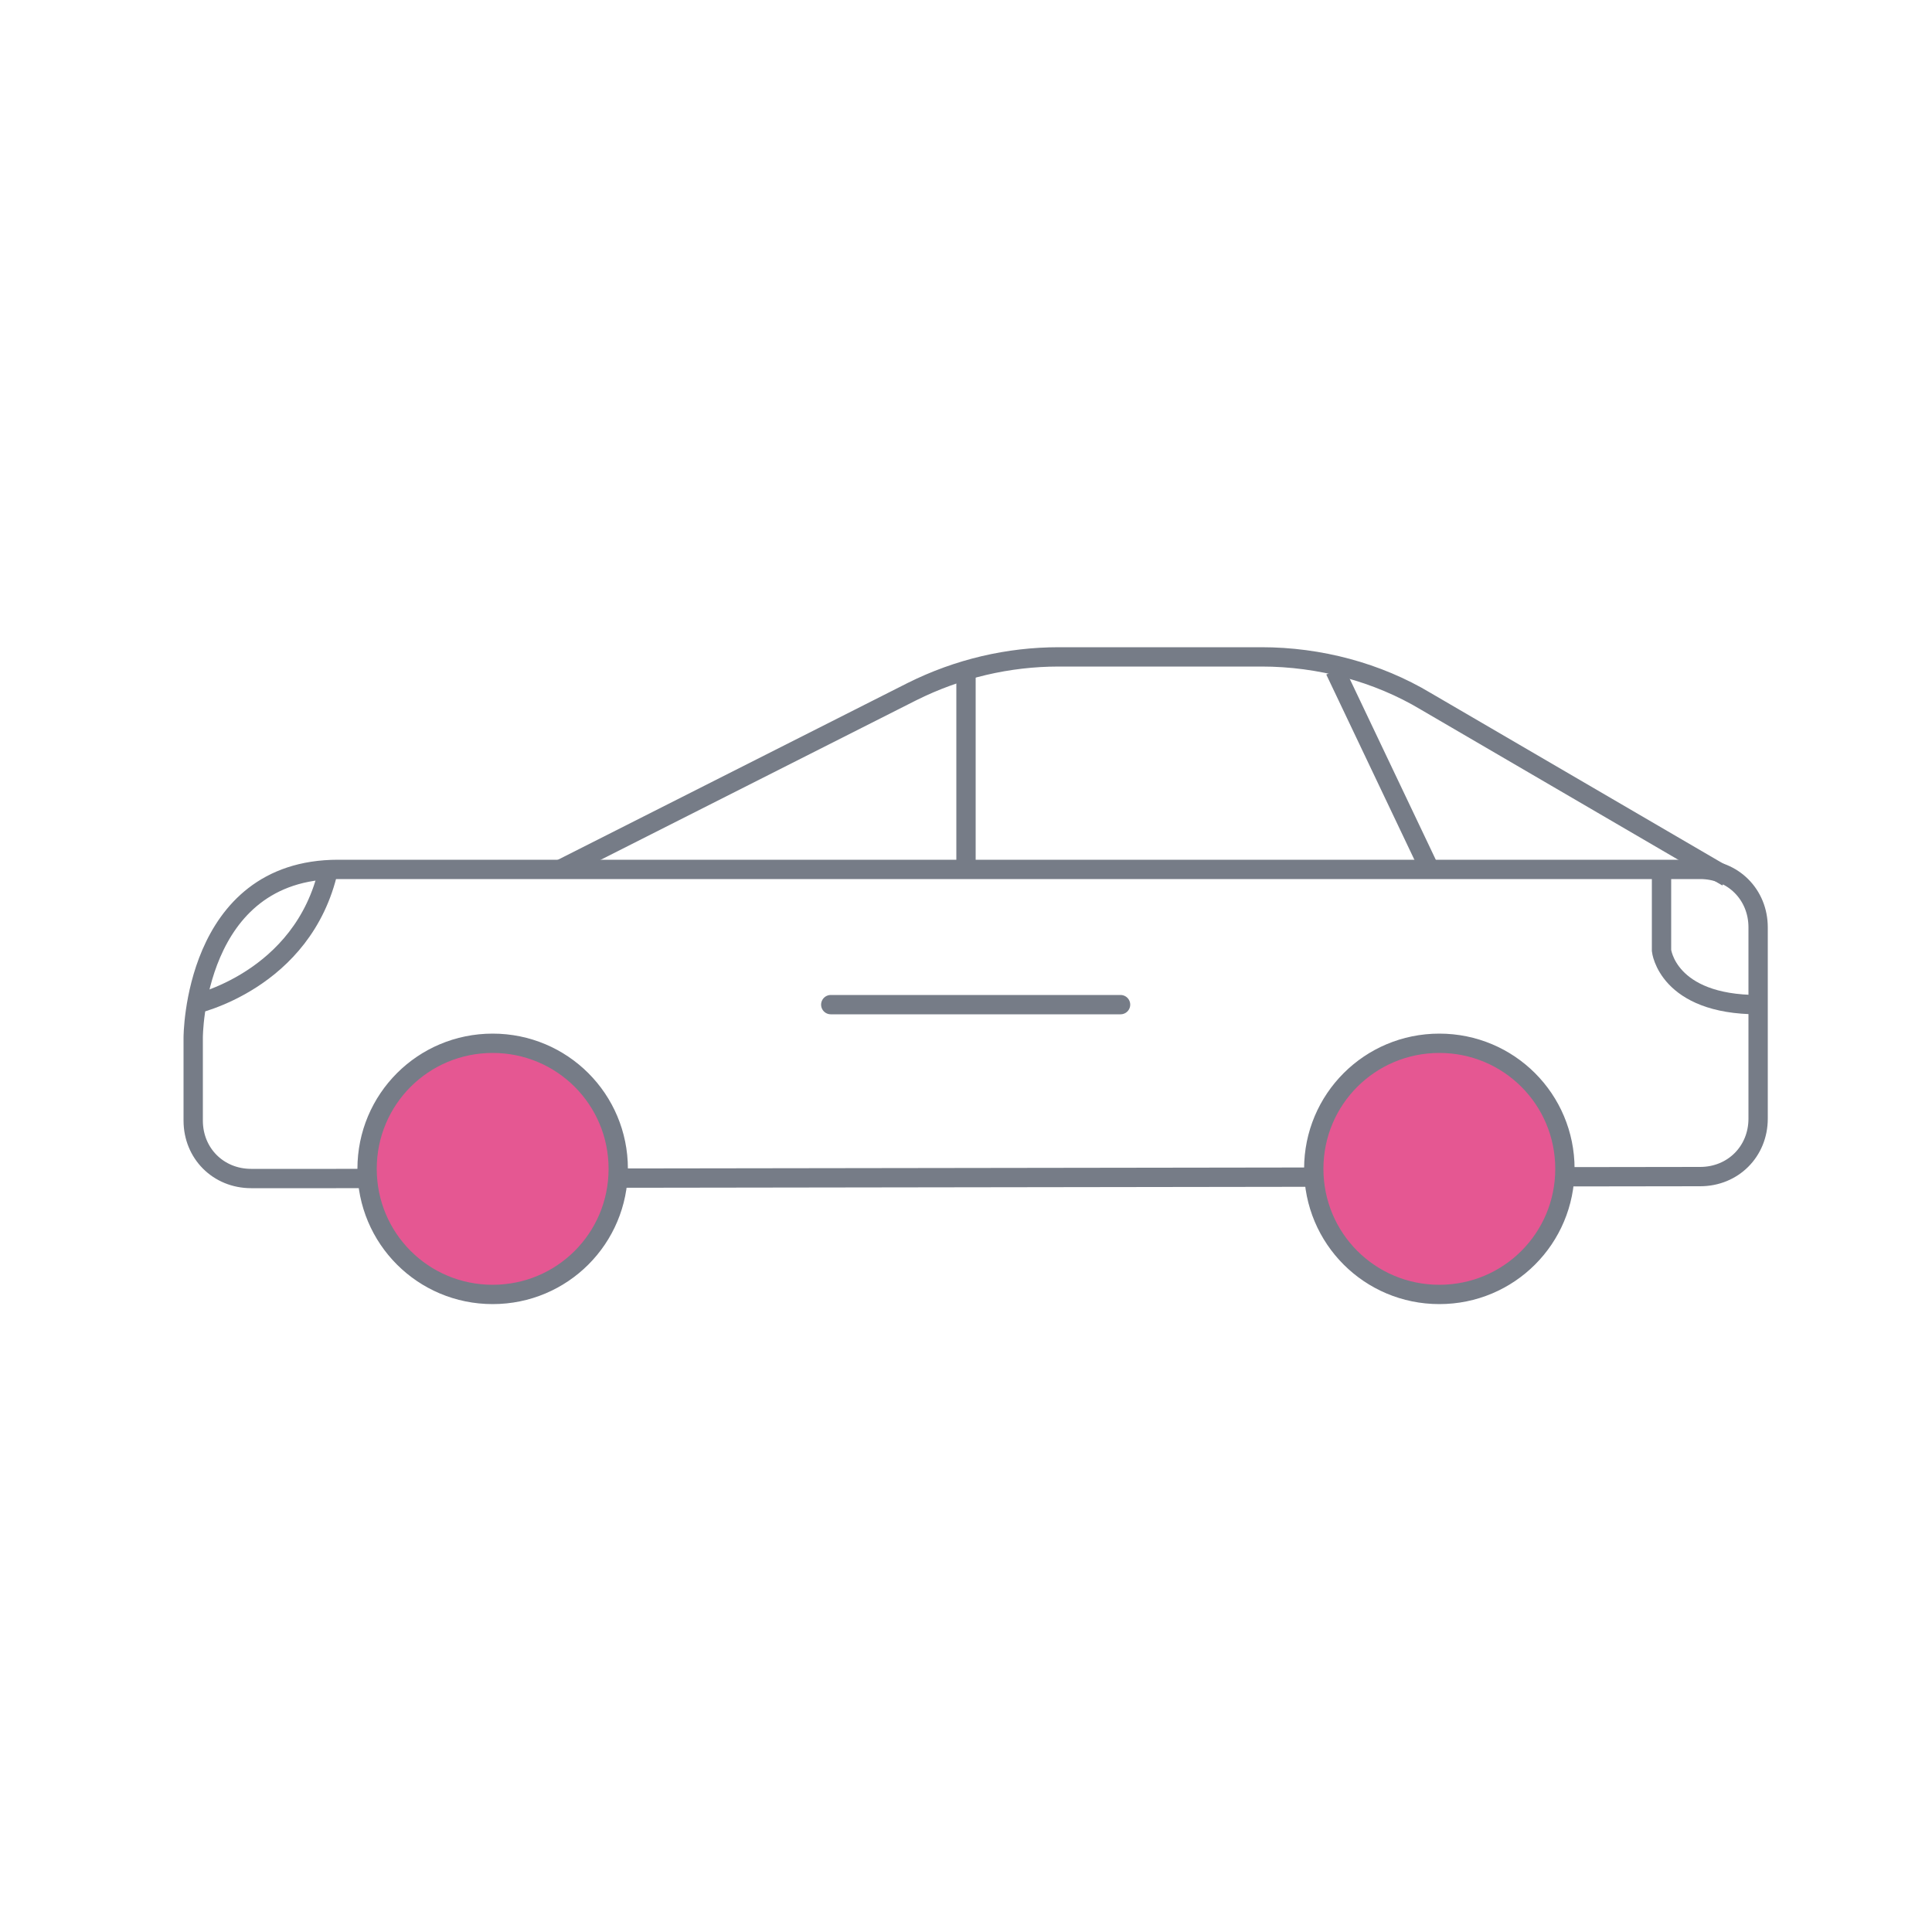 <?xml version="1.0" encoding="utf-8"?>
<!-- Generator: Adobe Illustrator 22.1.0, SVG Export Plug-In . SVG Version: 6.00 Build 0)  -->
<svg version="1.1" id="Layer_1" xmlns="http://www.w3.org/2000/svg" xmlns:xlink="http://www.w3.org/1999/xlink" x="0px" y="0px"
	 viewBox="0 0 100 100" style="enable-background:new 0 0 100 100;" xml:space="preserve">
<style type="text/css">
	.st0{fill:none;stroke:#767C87;}
	.st1{fill:none;}
	.st2{fill:#E55792;stroke:#767C87;}
	.st3{fill:none;stroke:#767C87;stroke-linecap:round;stroke-linejoin:round;}
</style>
<title>icon_assets</title>
<desc>Created with Sketch.</desc>
<g id="icon_assets">
	<g>
		<path id="Stroke-1" class="st0" d="M17.4,61H13c-1.7,0-3-1.3-3-3v-4.3c0,0,0-8.7,7.5-8.7H88c1.7,0,3,1.3,3,3v9.9c0,1.7-1.3,3-3,3
			L17.4,61z"/>
		<path id="frame" class="st1" d="M0,0h100v100H0V0z"/>
		<path id="Stroke-3" class="st0" d="M29,45l18.2-9.2c2.4-1.2,5-1.8,7.6-1.8h10.5c3,0,6,0.8,8.5,2.3l15.6,9.1"/>
		<path id="Stroke-5" class="st0" d="M50,34.9V45"/>
		<path id="Stroke-7" class="st0" d="M69.1,34.7L74,45"/>
		<path id="Stroke-9" class="st0" d="M10,52c0,0,5.7-1.2,7-7"/>
		<path id="Stroke-11" class="st0" d="M86,45v4.2c0,0,0.3,2.8,5,2.8"/>
		<path id="Stroke-13" class="st2" d="M32,60.5c0,3.6-2.9,6.5-6.5,6.5S19,64.1,19,60.5c0-3.6,2.9-6.5,6.5-6.5S32,56.9,32,60.5z"/>
		<path id="Stroke-15" class="st2" d="M81,60.5c0,3.6-2.9,6.5-6.5,6.5c-3.6,0-6.5-2.9-6.5-6.5c0-3.6,2.9-6.5,6.5-6.5
			C78.1,54,81,56.9,81,60.5z"/>
		<path id="Stroke-17" class="st3" d="M43,52h15"/>
	</g>
</g>
</svg>
